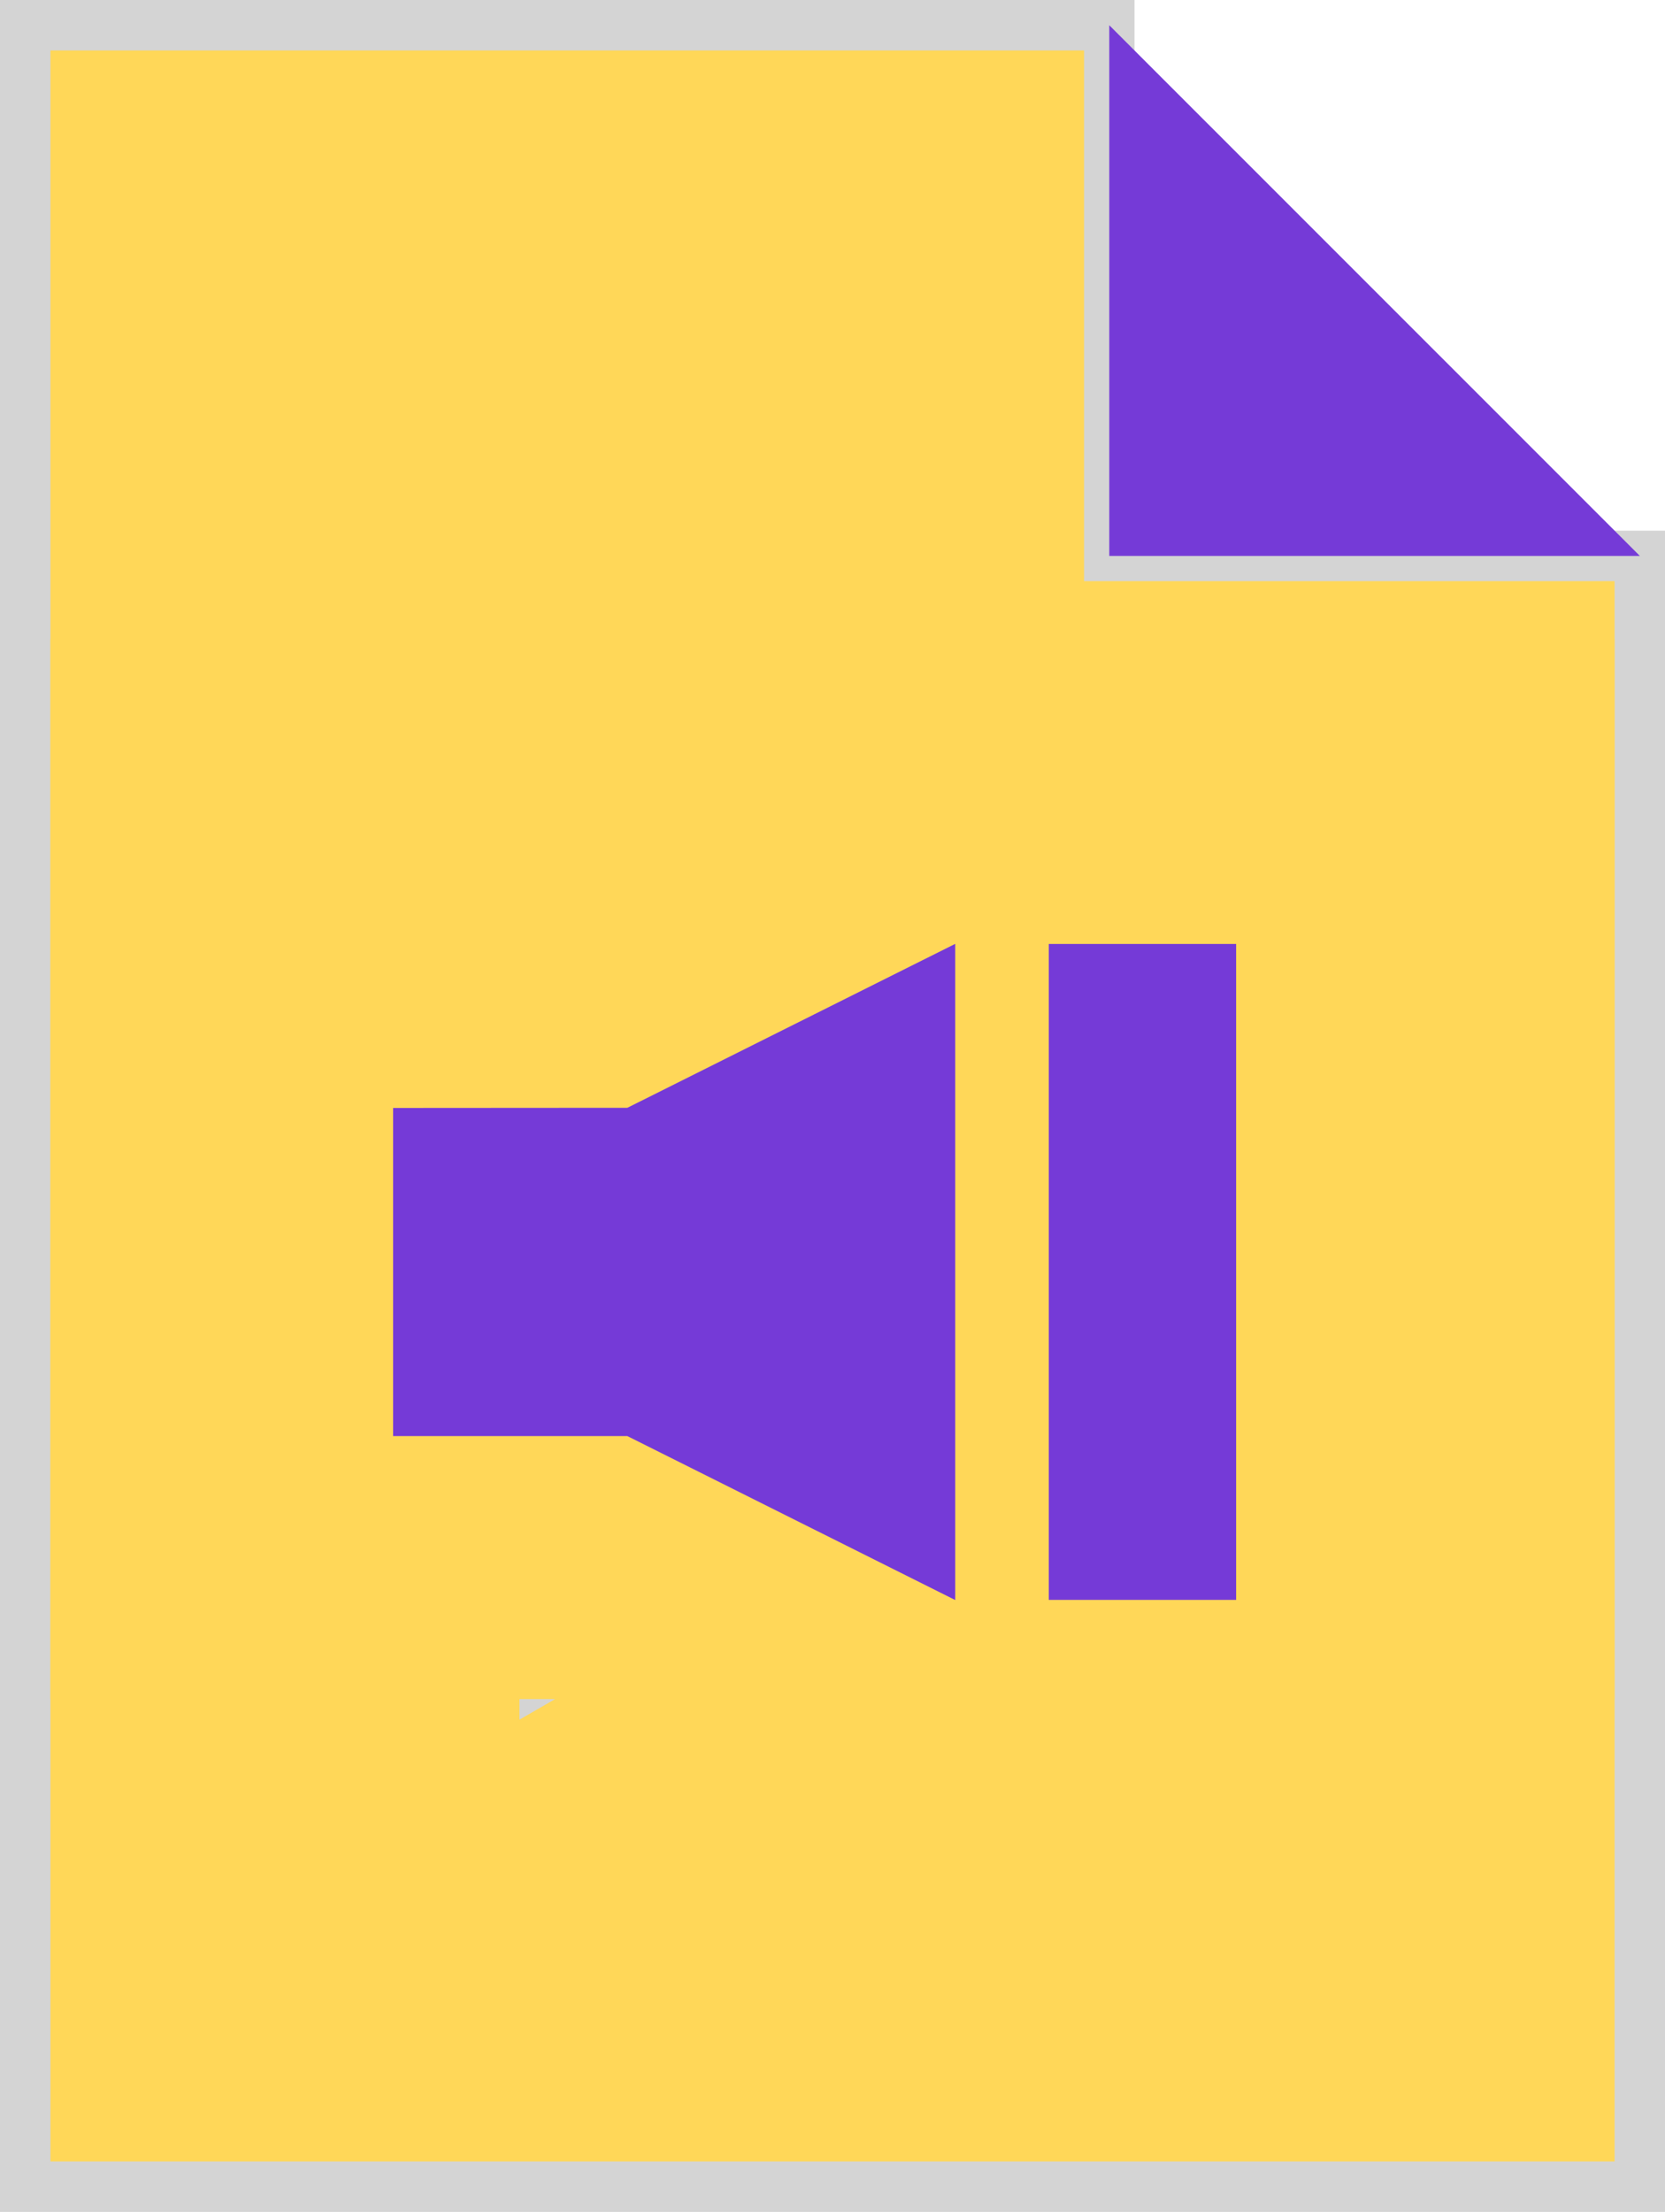<svg xmlns="http://www.w3.org/2000/svg" xmlns:xlink="http://www.w3.org/1999/xlink" width="32.999" height="43.821" viewBox="0 0 32.999 43.821">
  <defs>
    <clipPath id="clip-path">
      <rect width="32.999" height="43.821" fill="none"/>
    </clipPath>
  </defs>
  <g id="Component_35_1" data-name="Component 35 – 1" transform="translate(0)" clip-path="url(#clip-path)">
    <path id="Union_11" data-name="Union 11" d="M-3880,807.821h-16V765h21.485v10.514H-3864v32.307Zm-5.705-10.118,5.705-3.293,5.705-3.294-5.705-3.294-5.705-3.294Z" transform="translate(3896.5 -764.5)" fill="#ffd758" stroke="#d4d4d4" stroke-width="1"/>
    <rect id="Rectangle_73" data-name="Rectangle 73" width="31" height="21" transform="translate(0.999 12.661)" fill="#ffd758"/>
    <path id="Path_266" data-name="Path 266" d="M296.3,10.514,285.784,0V10.514Z" transform="translate(-263.799 0.5)" fill="#753ad7"/>
    <rect id="Rectangle_64" data-name="Rectangle 64" width="3.713" height="12.995" transform="translate(20.786 18.701)" fill="#753ad7"/>
    <path id="Path_258" data-name="Path 258" d="M137.5,210.749v6.5h4.641l6.5,3.249v-13l-2.785,1.392-3.713,1.856Z" transform="translate(-129.709 -188.799)" fill="#753ad7"/>
  </g>
</svg>
